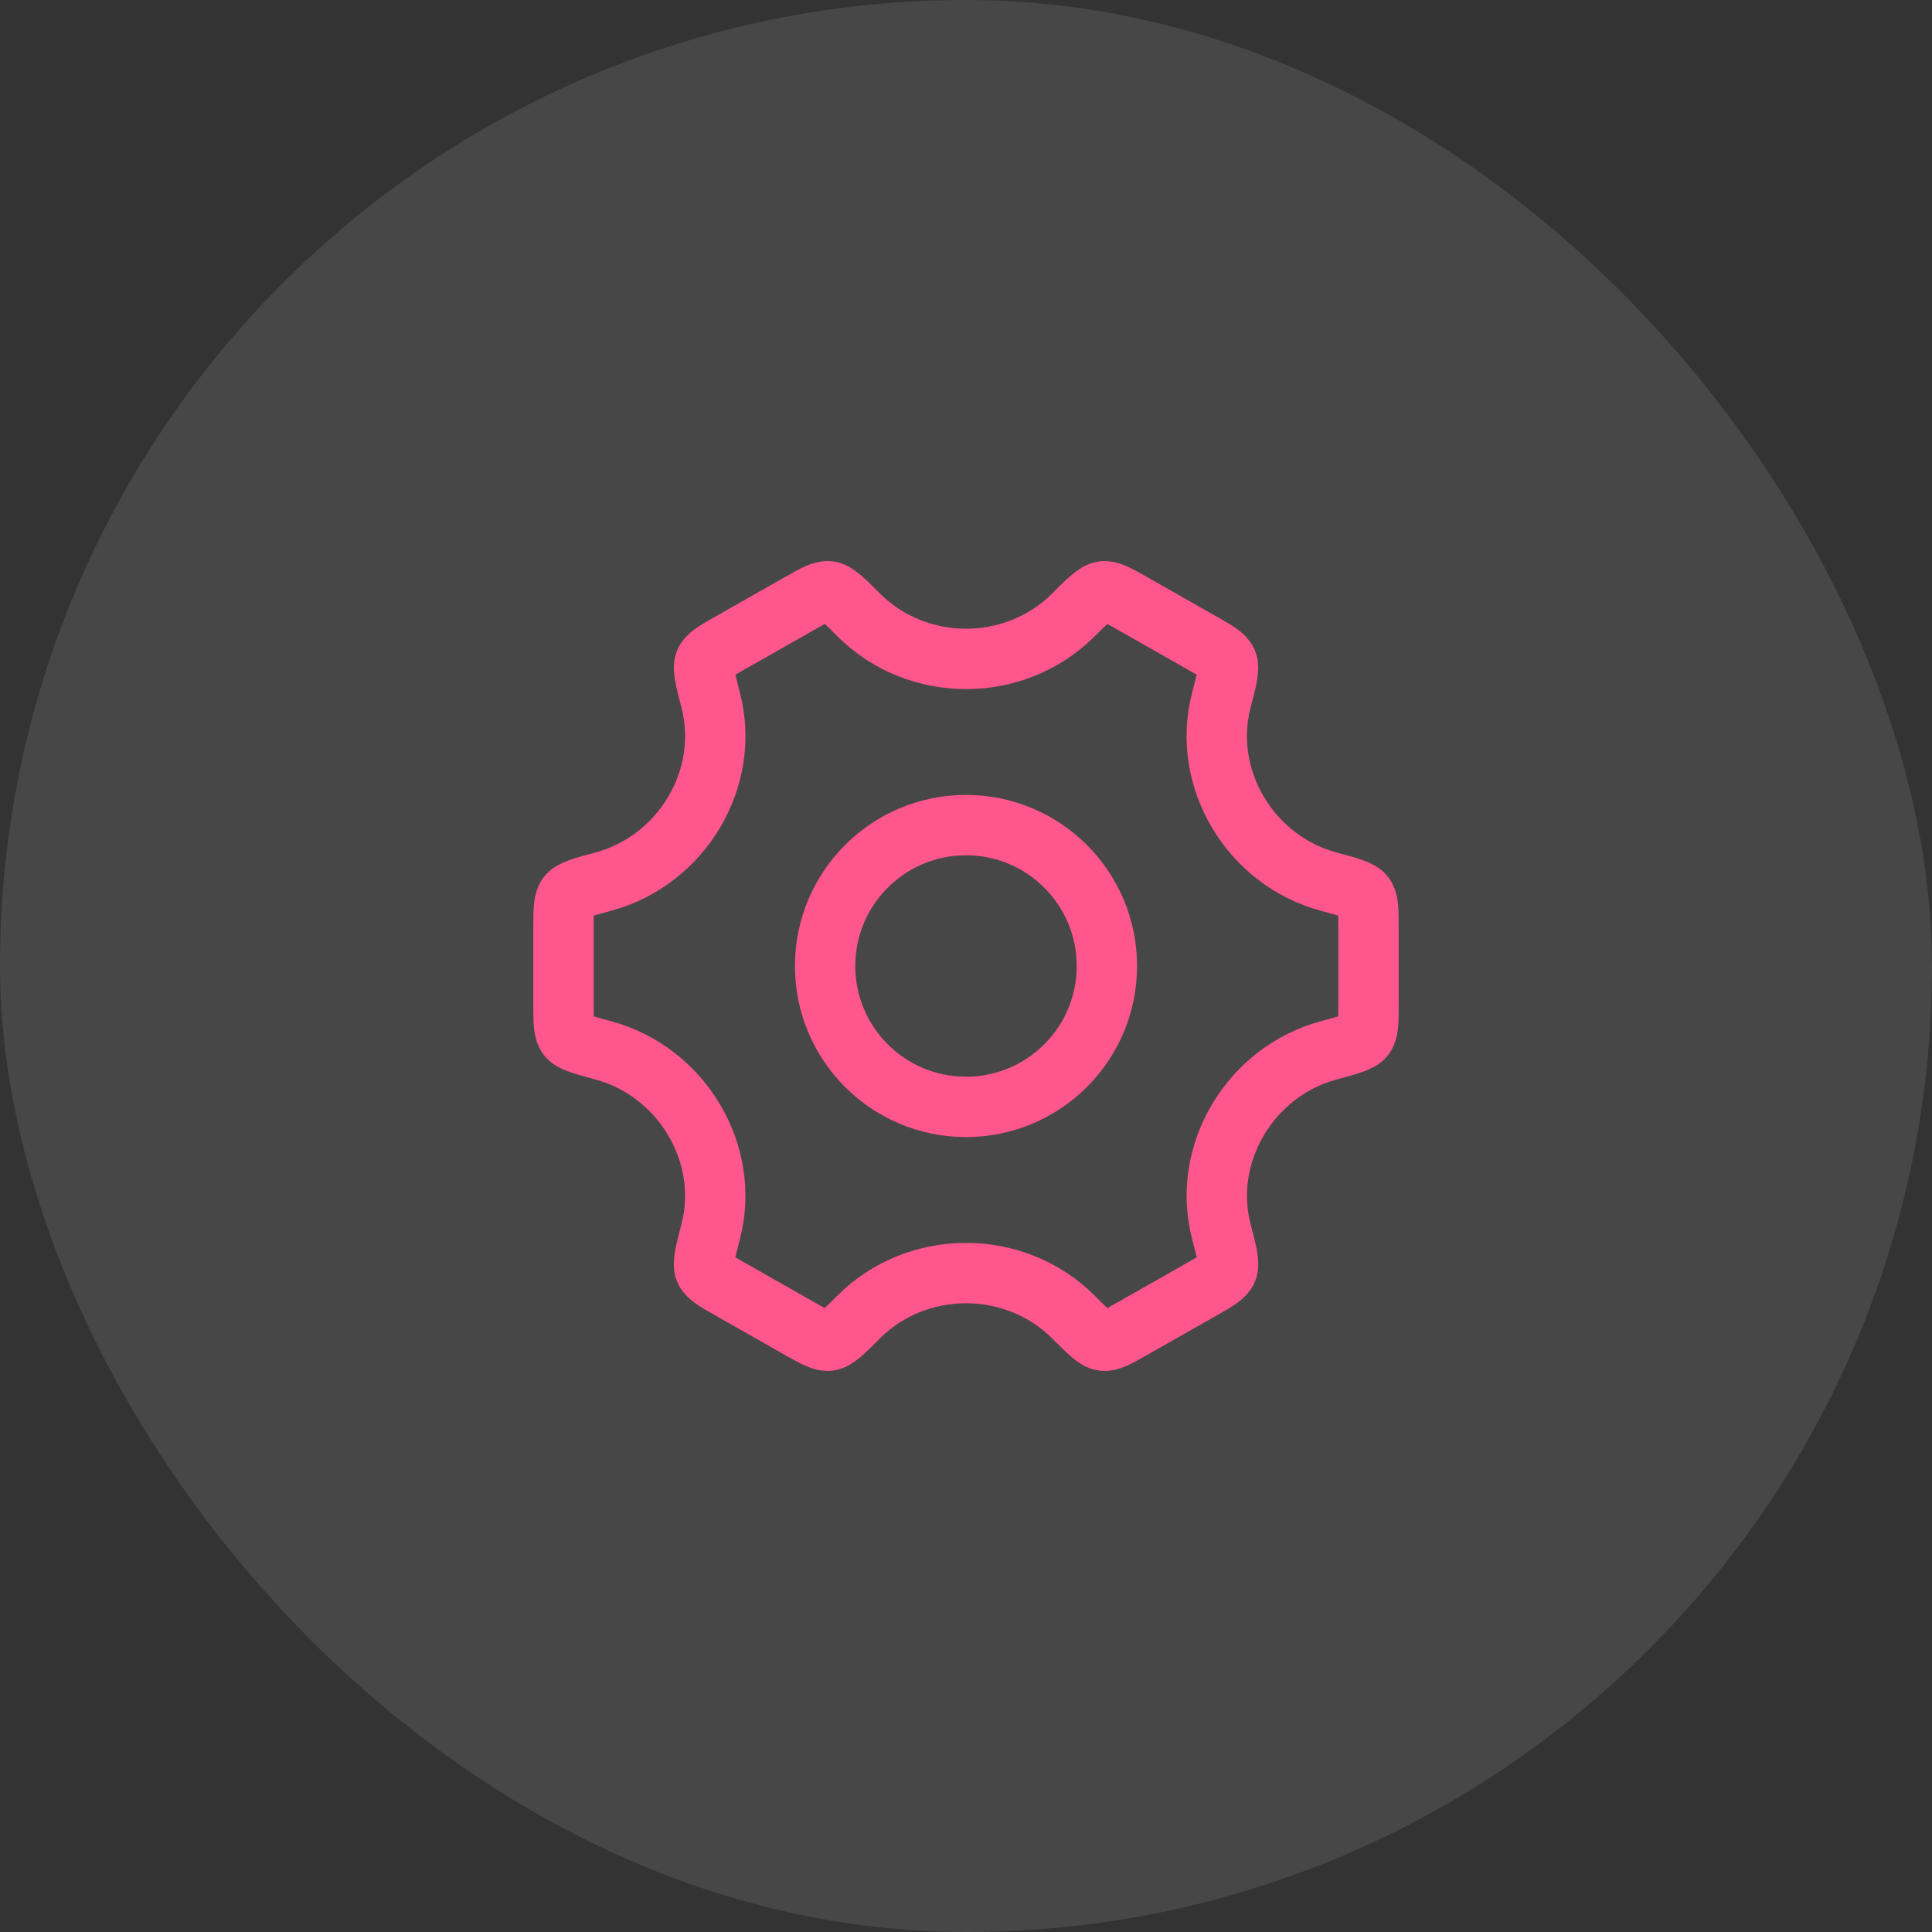 <svg width="40" height="40" viewBox="0 0 40 40" fill="none" xmlns="http://www.w3.org/2000/svg">
<rect x="0" y="0" width="40" height="40" fill="#333333" stroke="none"/>
<rect width="40" height="40" rx="20" fill="white" fill-opacity="0.1"/>
<path d="M22.917 20C22.917 21.611 21.611 22.917 20 22.917C18.389 22.917 17.083 21.611 17.083 20C17.083 18.389 18.389 17.083 20 17.083C21.611 17.083 22.917 18.389 22.917 20Z" stroke="#FE568D" stroke-width="1.25"/>
<path d="M27.509 21.747C27.944 21.63 28.162 21.571 28.247 21.459C28.333 21.347 28.333 21.167 28.333 20.806V19.194C28.333 18.834 28.333 18.653 28.247 18.541C28.162 18.429 27.944 18.37 27.509 18.253C25.884 17.815 24.867 16.116 25.286 14.501C25.401 14.057 25.459 13.835 25.404 13.704C25.349 13.574 25.191 13.485 24.875 13.305L23.438 12.489C23.127 12.313 22.972 12.225 22.833 12.244C22.694 12.262 22.537 12.419 22.223 12.732C21.007 13.945 18.995 13.945 17.779 12.732C17.465 12.419 17.308 12.262 17.168 12.243C17.029 12.225 16.874 12.313 16.564 12.489L15.127 13.305C14.81 13.484 14.652 13.574 14.597 13.704C14.542 13.835 14.6 14.057 14.715 14.501C15.134 16.116 14.116 17.815 12.491 18.253C12.056 18.37 11.838 18.429 11.753 18.541C11.667 18.653 11.667 18.834 11.667 19.194V20.806C11.667 21.167 11.667 21.347 11.753 21.459C11.838 21.571 12.056 21.63 12.491 21.747C14.116 22.186 15.133 23.885 14.714 25.499C14.599 25.944 14.541 26.166 14.596 26.296C14.651 26.426 14.809 26.516 15.125 26.695L16.562 27.511C16.873 27.687 17.028 27.775 17.167 27.757C17.306 27.738 17.463 27.581 17.777 27.268C18.994 26.054 21.007 26.054 22.224 27.268C22.538 27.581 22.695 27.738 22.834 27.757C22.974 27.775 23.129 27.687 23.439 27.511L24.876 26.695C25.192 26.516 25.35 26.426 25.405 26.296C25.46 26.165 25.403 25.943 25.287 25.499C24.868 23.885 25.884 22.186 27.509 21.747Z" stroke="#FE568D" stroke-width="1.25" stroke-linecap="round"/>
</svg>
